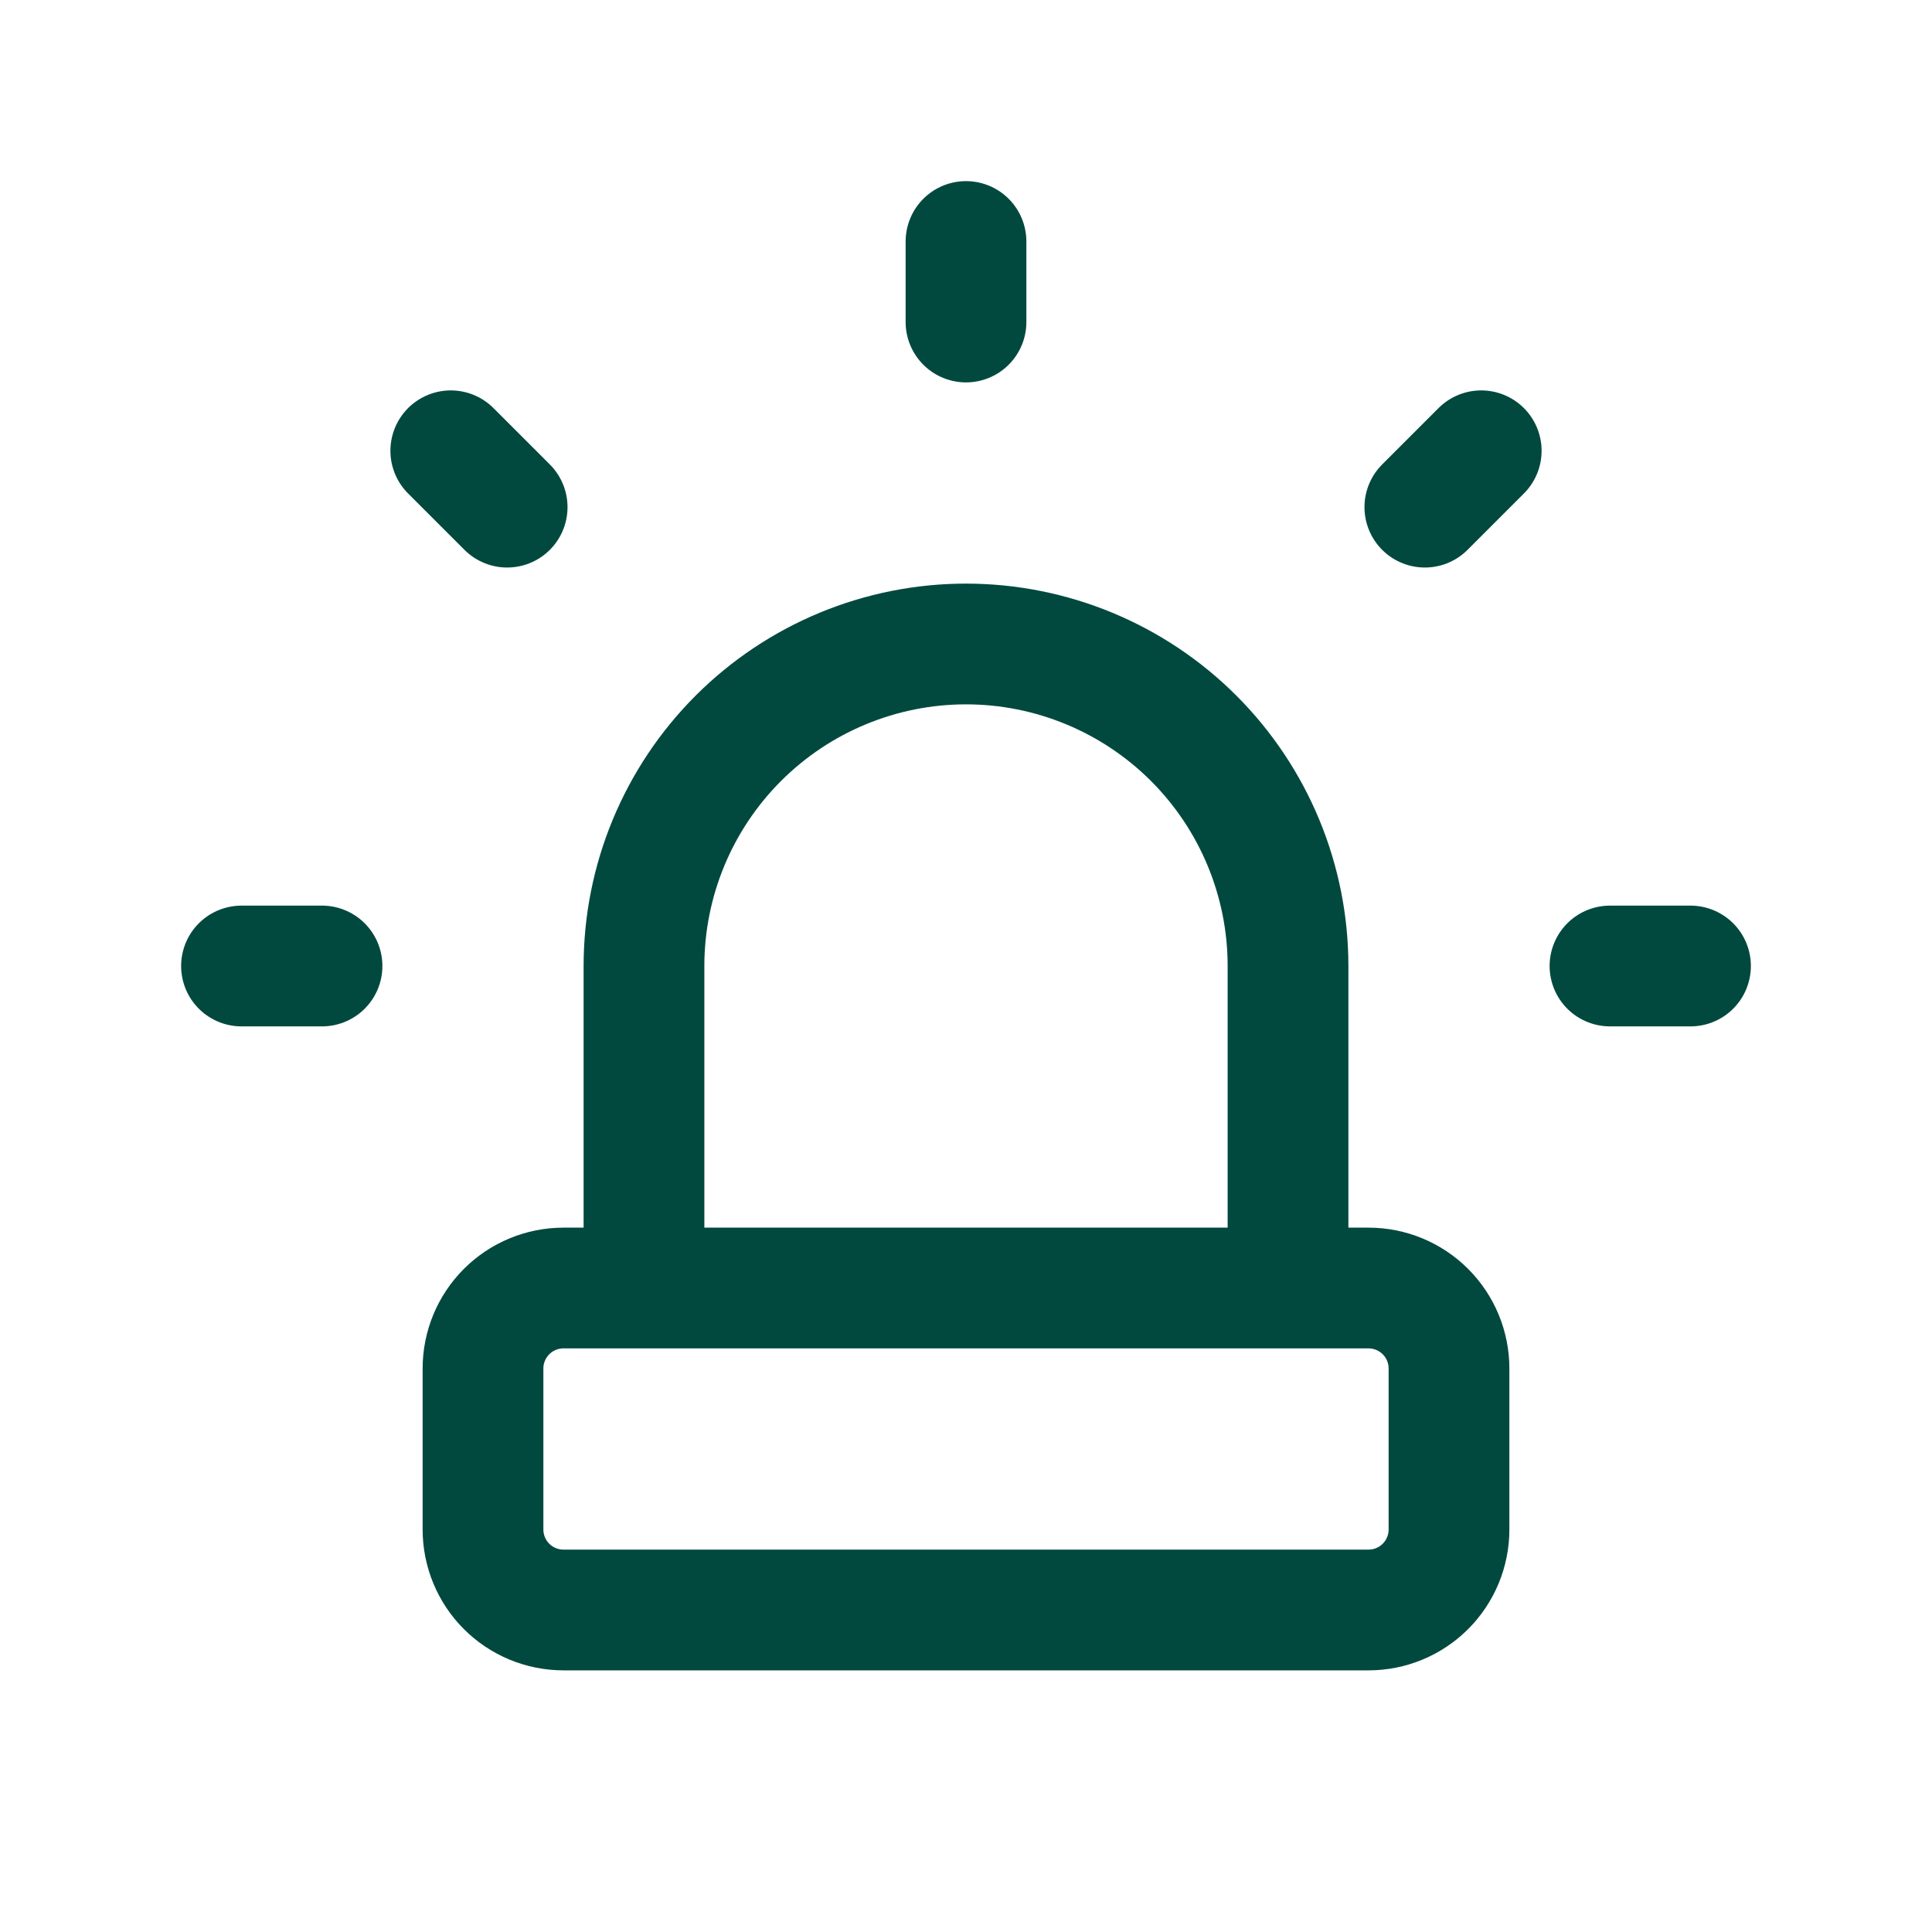 <svg width="40" height="40" viewBox="0 0 40 40" fill="none" xmlns="http://www.w3.org/2000/svg">
<path d="M13.333 26.667V20C13.333 18.232 14.036 16.536 15.286 15.286C16.536 14.036 18.232 13.333 20 13.333C21.768 13.333 23.464 14.036 24.714 15.286C25.964 16.536 26.667 18.232 26.667 20V26.667M5 20H6.667M20 5V6.667M33.333 20H35M9.333 9.333L10.5 10.5M30.667 9.333L29.5 10.5M10 28.333C10 27.891 10.176 27.467 10.488 27.155C10.801 26.842 11.225 26.667 11.667 26.667H28.333C28.775 26.667 29.199 26.842 29.512 27.155C29.824 27.467 30 27.891 30 28.333V31.667C30 32.109 29.824 32.533 29.512 32.845C29.199 33.158 28.775 33.333 28.333 33.333H11.667C11.225 33.333 10.801 33.158 10.488 32.845C10.176 32.533 10 32.109 10 31.667V28.333Z" stroke="#01493E" stroke-width="2.5" stroke-linecap="round" stroke-linejoin="round"/>
</svg>
